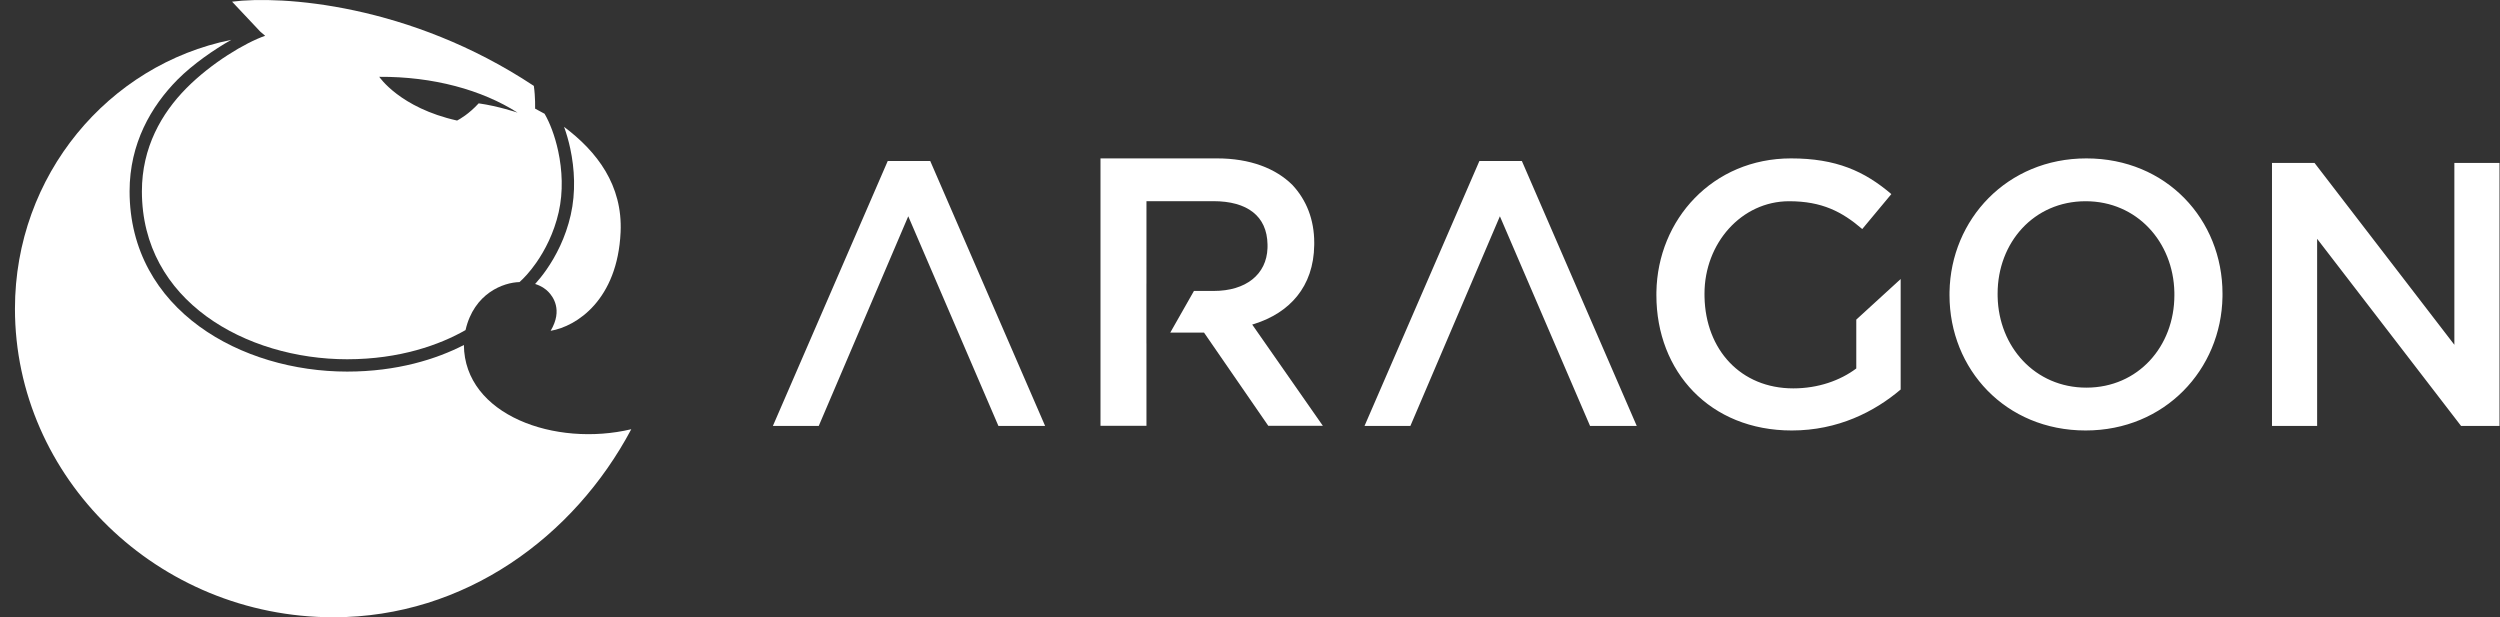 <svg width="162" height="40" viewBox="0 0 162 40" fill="none" xmlns="http://www.w3.org/2000/svg">
<rect x="0" y="0" width="162" height="40" fill="#333333" stroke="none"/>
<g clip-path="url(#clip0_222_7344)">
<path fill-rule="evenodd" clip-rule="evenodd" d="M16.864 2.047L15.038 0.108C18.196 -0.299 26.528 0.223 34.593 5.566C34.698 6.304 34.675 7.04 34.675 7.04L35.27 7.362L35.273 7.367L35.275 7.359L35.286 7.367C35.62 7.939 35.957 8.793 36.172 9.798C36.433 11.014 36.507 12.413 36.203 13.751C35.897 15.1 35.316 16.213 34.748 17.027C34.328 17.628 33.927 18.049 33.663 18.279C32.633 18.301 30.715 18.992 30.167 21.389C28.515 22.334 25.921 23.28 22.495 23.28C19.222 23.28 15.883 22.332 13.373 20.496C10.874 18.667 9.195 15.96 9.195 12.396C9.195 9.561 10.465 7.346 12.076 5.717C13.692 4.083 15.902 2.759 17.183 2.32L16.864 2.047ZM31.018 6.697C30.383 7.39 29.789 7.722 29.62 7.812C25.912 6.986 24.576 4.978 24.576 4.978C28.073 4.956 31.23 5.826 33.54 7.299C33.54 7.299 32.289 6.875 31.018 6.697Z" fill="white"/>
<path d="M14.986 2.582C7.036 4.184 0.969 11.345 0.969 20.005C0.969 30.953 10.209 39.999 21.607 39.999C30.118 39.999 37.202 34.787 40.907 27.814C35.98 28.984 30.098 26.904 30.06 22.356C28.287 23.269 25.733 24.079 22.495 24.079C19.081 24.079 15.571 23.093 12.902 21.141C10.224 19.181 8.397 16.247 8.397 12.395C8.397 9.298 9.79 6.891 11.509 5.154C12.503 4.158 13.867 3.213 14.986 2.582Z" fill="white"/>
<path d="M36.954 9.631C36.846 9.128 36.709 8.653 36.552 8.221C38.689 9.82 40.354 12.003 40.215 15.045C40.015 19.426 37.373 21.149 35.681 21.437C36.493 20.072 35.817 19.21 35.546 18.923C35.414 18.783 35.143 18.548 34.676 18.401C34.907 18.148 35.156 17.84 35.403 17.486C36.019 16.604 36.65 15.397 36.983 13.93C37.318 12.452 37.233 10.931 36.954 9.631Z" fill="white"/>
<path d="M116.058 10.264C118.982 10.264 120.819 11.092 122.559 12.577L120.674 14.842C119.369 13.722 118.064 13.04 115.937 13.04C112.844 13.04 110.451 15.767 110.451 19.03L110.453 19.233C110.519 22.661 112.798 25.167 116.203 25.167C117.822 25.167 119.248 24.656 120.287 23.877V20.711L123.163 18.081V25.24C121.471 26.677 119.103 27.895 116.106 27.895C110.814 27.895 107.334 24.096 107.334 19.128L107.335 18.924C107.412 14.219 110.99 10.264 116.058 10.264ZM135.197 10.264C140.393 10.264 144.018 14.233 144.018 19.03L144.017 19.233C143.939 23.939 140.289 27.895 135.149 27.895C129.953 27.895 126.328 23.925 126.328 19.128L126.329 18.925C126.407 14.22 130.057 10.264 135.197 10.264ZM60.28 10.434L67.724 27.602L64.698 27.602L58.855 14.014L53.054 27.602L50.082 27.602L57.525 10.434H60.28ZM98.618 10.434L106.062 27.602L103.036 27.602L97.193 14.014L91.392 27.602L88.42 27.602L95.864 10.434H98.618ZM149.98 10.556L159.043 22.342V10.556H161.967V27.602H159.478L150.15 15.475V27.602H147.225V10.556H149.98ZM135.149 13.04C131.79 13.04 129.445 15.719 129.445 19.03L129.447 19.225C129.515 22.471 131.863 25.119 135.197 25.119C138.556 25.119 140.9 22.44 140.9 19.128L140.899 18.933C140.83 15.688 138.482 13.04 135.149 13.04Z" fill="white"/>
<path d="M78.867 10.264C80.998 10.264 82.669 10.907 83.758 11.996C84.654 12.962 85.163 14.224 85.163 15.734L85.162 15.876C85.127 18.606 83.539 20.272 81.295 20.985L81.143 21.032L85.72 27.591H82.184L78.02 21.551L75.834 21.551L77.368 18.853L78.649 18.853C80.732 18.853 82.074 17.789 82.134 16.078L82.136 15.957L82.135 15.841C82.106 14.003 80.826 13.036 78.625 13.036H74.291L74.29 18.392L74.288 18.392V22.256L74.29 22.255L74.291 27.591H71.312V10.264H78.867Z" fill="white"/>
</g>
<defs>
<clipPath id="clip0_222_7344">
<rect width="161" height="40" fill="white" transform="translate(0.969)"/>
</clipPath>
</defs>
</svg>
